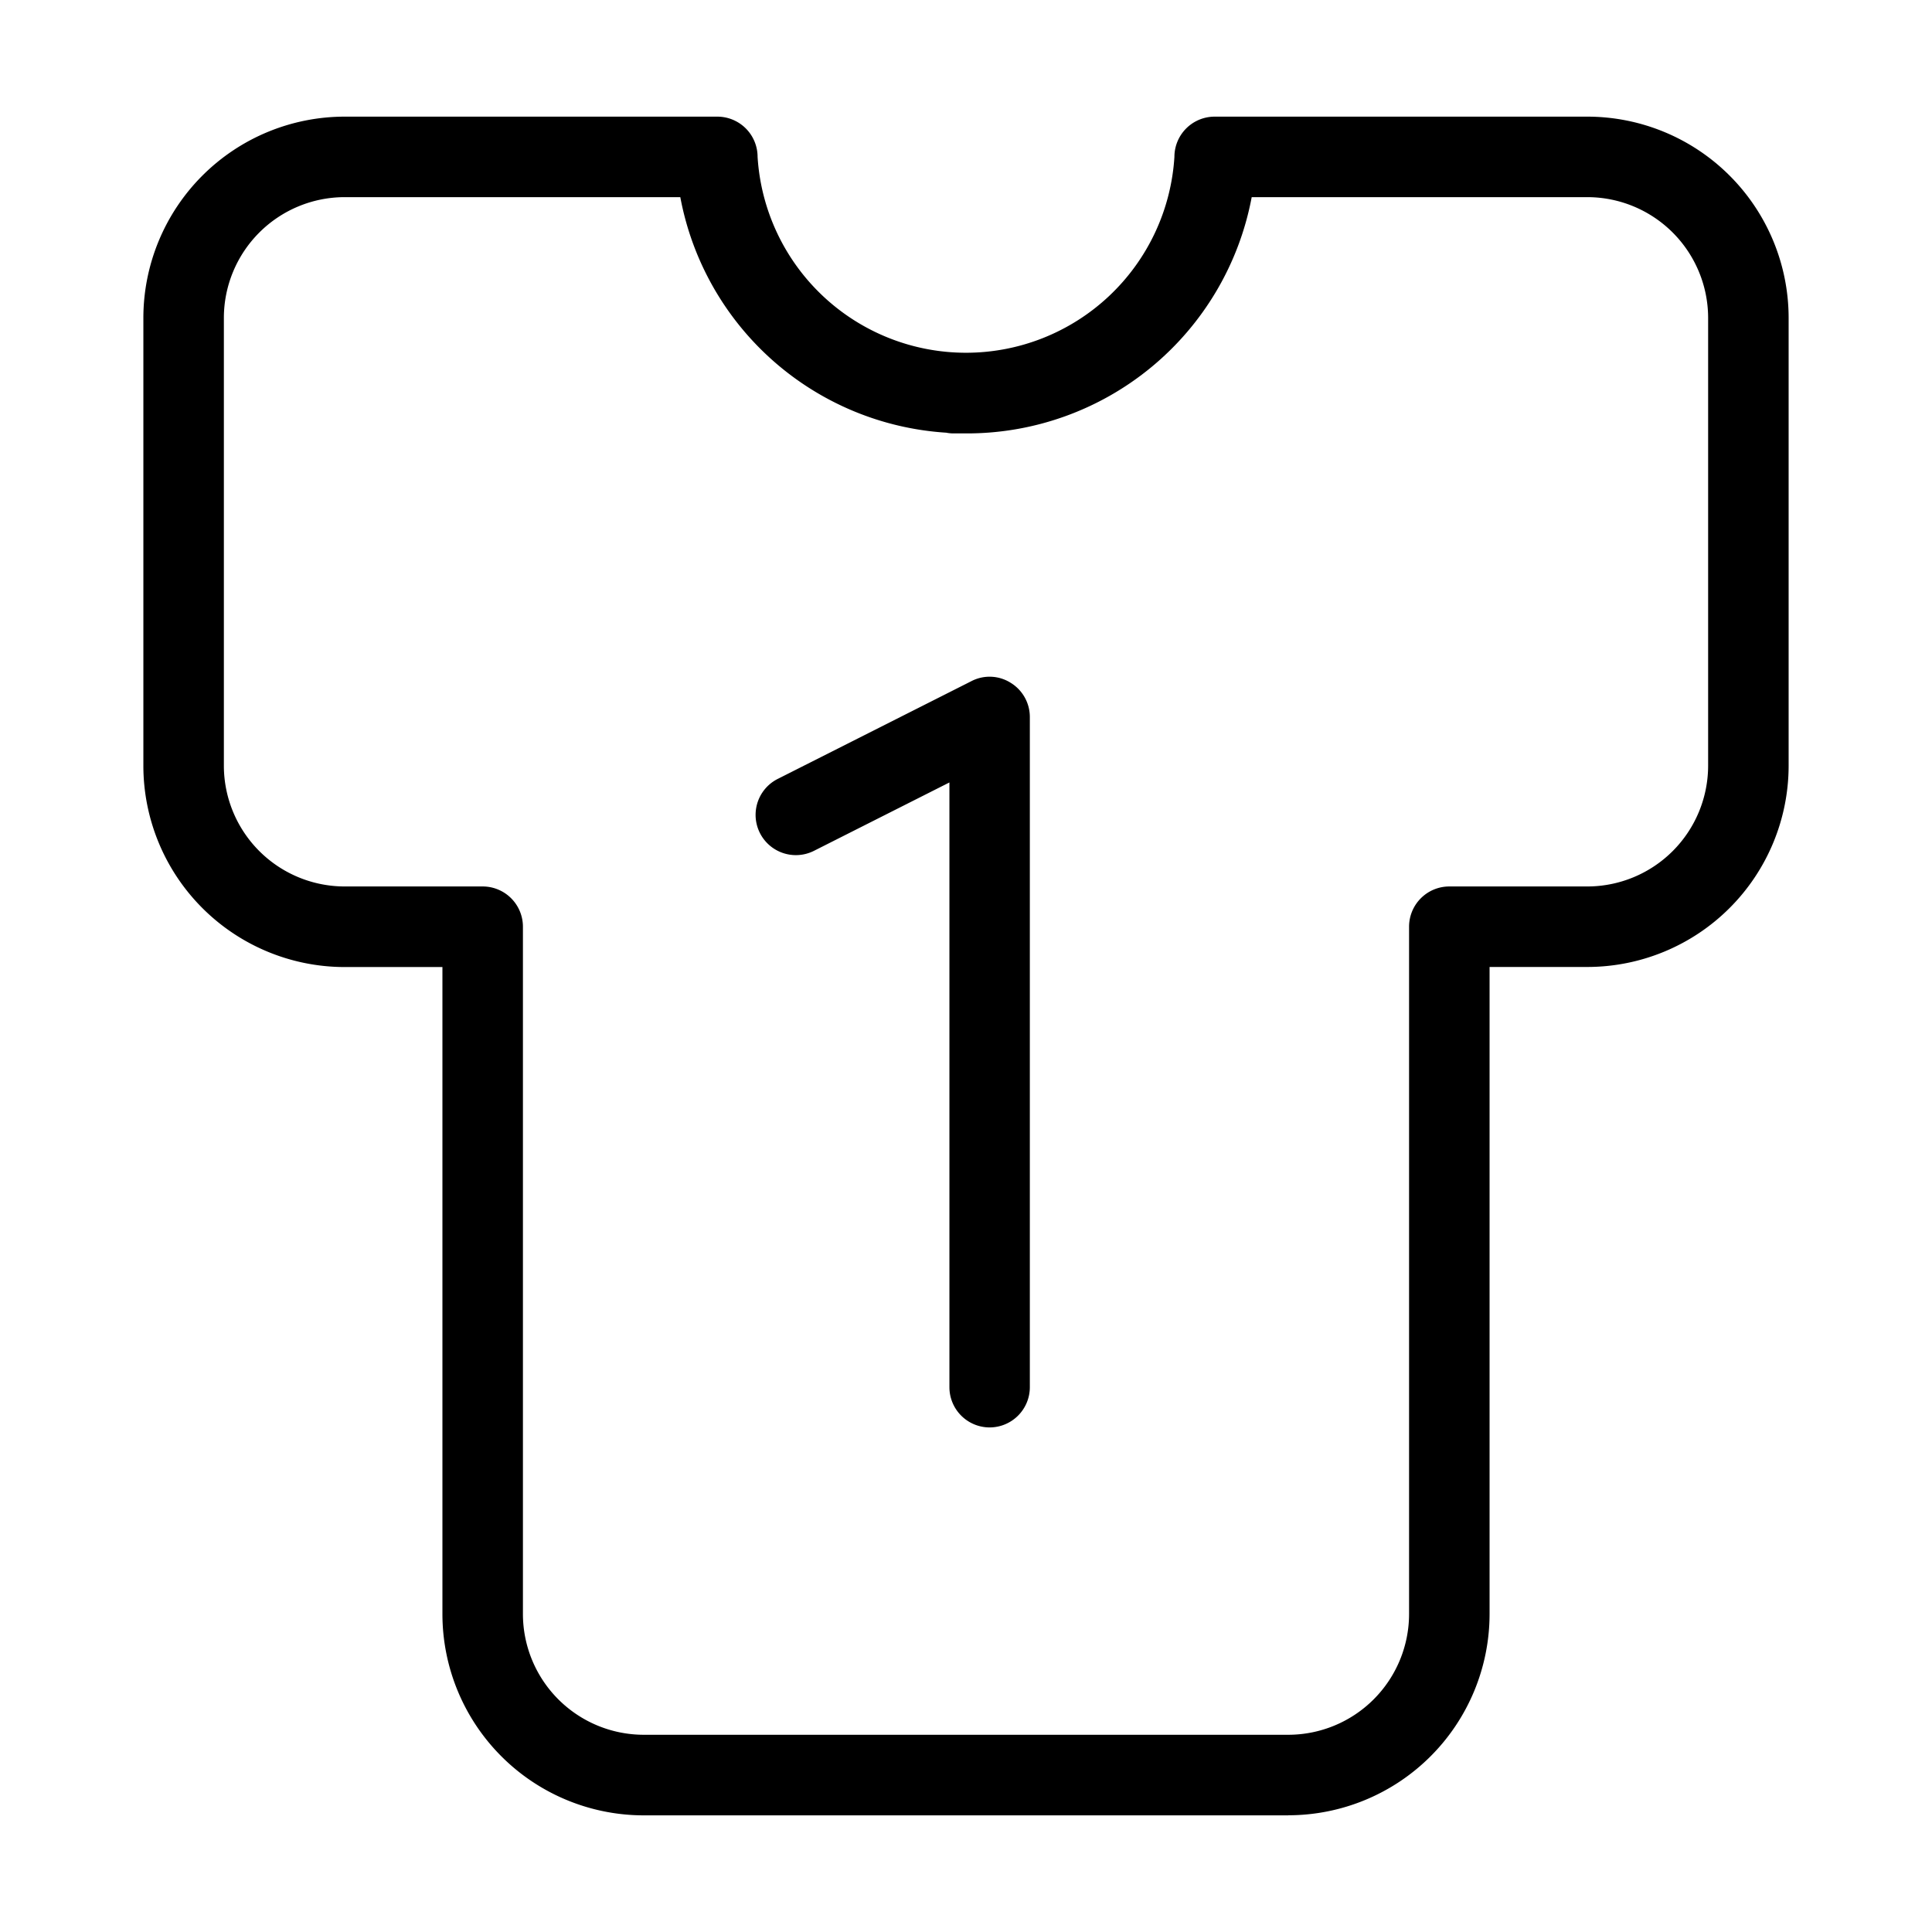 <svg xmlns="http://www.w3.org/2000/svg" viewBox="0 0 24 24" width="24" height="24"><path d="M16.004 22.551H7.996a2.502 2.502 0 0 1-2.5-2.5v-8.038H4.281a2.502 2.502 0 0 1-2.5-2.5V3.949a2.502 2.502 0 0 1 2.5-2.5h4.63a.5.5 0 0 1 .5.5 2.594 2.594 0 0 0 5.178 0 .5.5 0 0 1 .5-.5h4.63a2.502 2.502 0 0 1 2.5 2.5v5.563a2.502 2.502 0 0 1-2.5 2.5h-1.215v8.038a2.502 2.502 0 0 1-2.5 2.5zM4.281 2.449a1.502 1.502 0 0 0-1.5 1.5v5.563a1.502 1.502 0 0 0 1.5 1.5h1.715a.5.5 0 0 1 .5.5v8.538a1.502 1.502 0 0 0 1.5 1.5h8.008a1.502 1.502 0 0 0 1.5-1.5v-8.538a.5.5 0 0 1 .5-.5h1.715a1.502 1.502 0 0 0 1.5-1.5V3.949a1.502 1.502 0 0 0-1.5-1.5h-4.17A3.599 3.599 0 0 1 12 5.384h-.154a.472.472 0 0 1-.092-.009 3.593 3.593 0 0 1-3.303-2.926zm8.013 15.283a.5.5 0 0 1-.5-.5V9.72l-1.682.849a.5.5 0 0 1-.451-.893l2.407-1.215a.491.491 0 0 1 .487.021.498.498 0 0 1 .238.426v8.324a.5.5 0 0 1-.5.5z"/></svg>